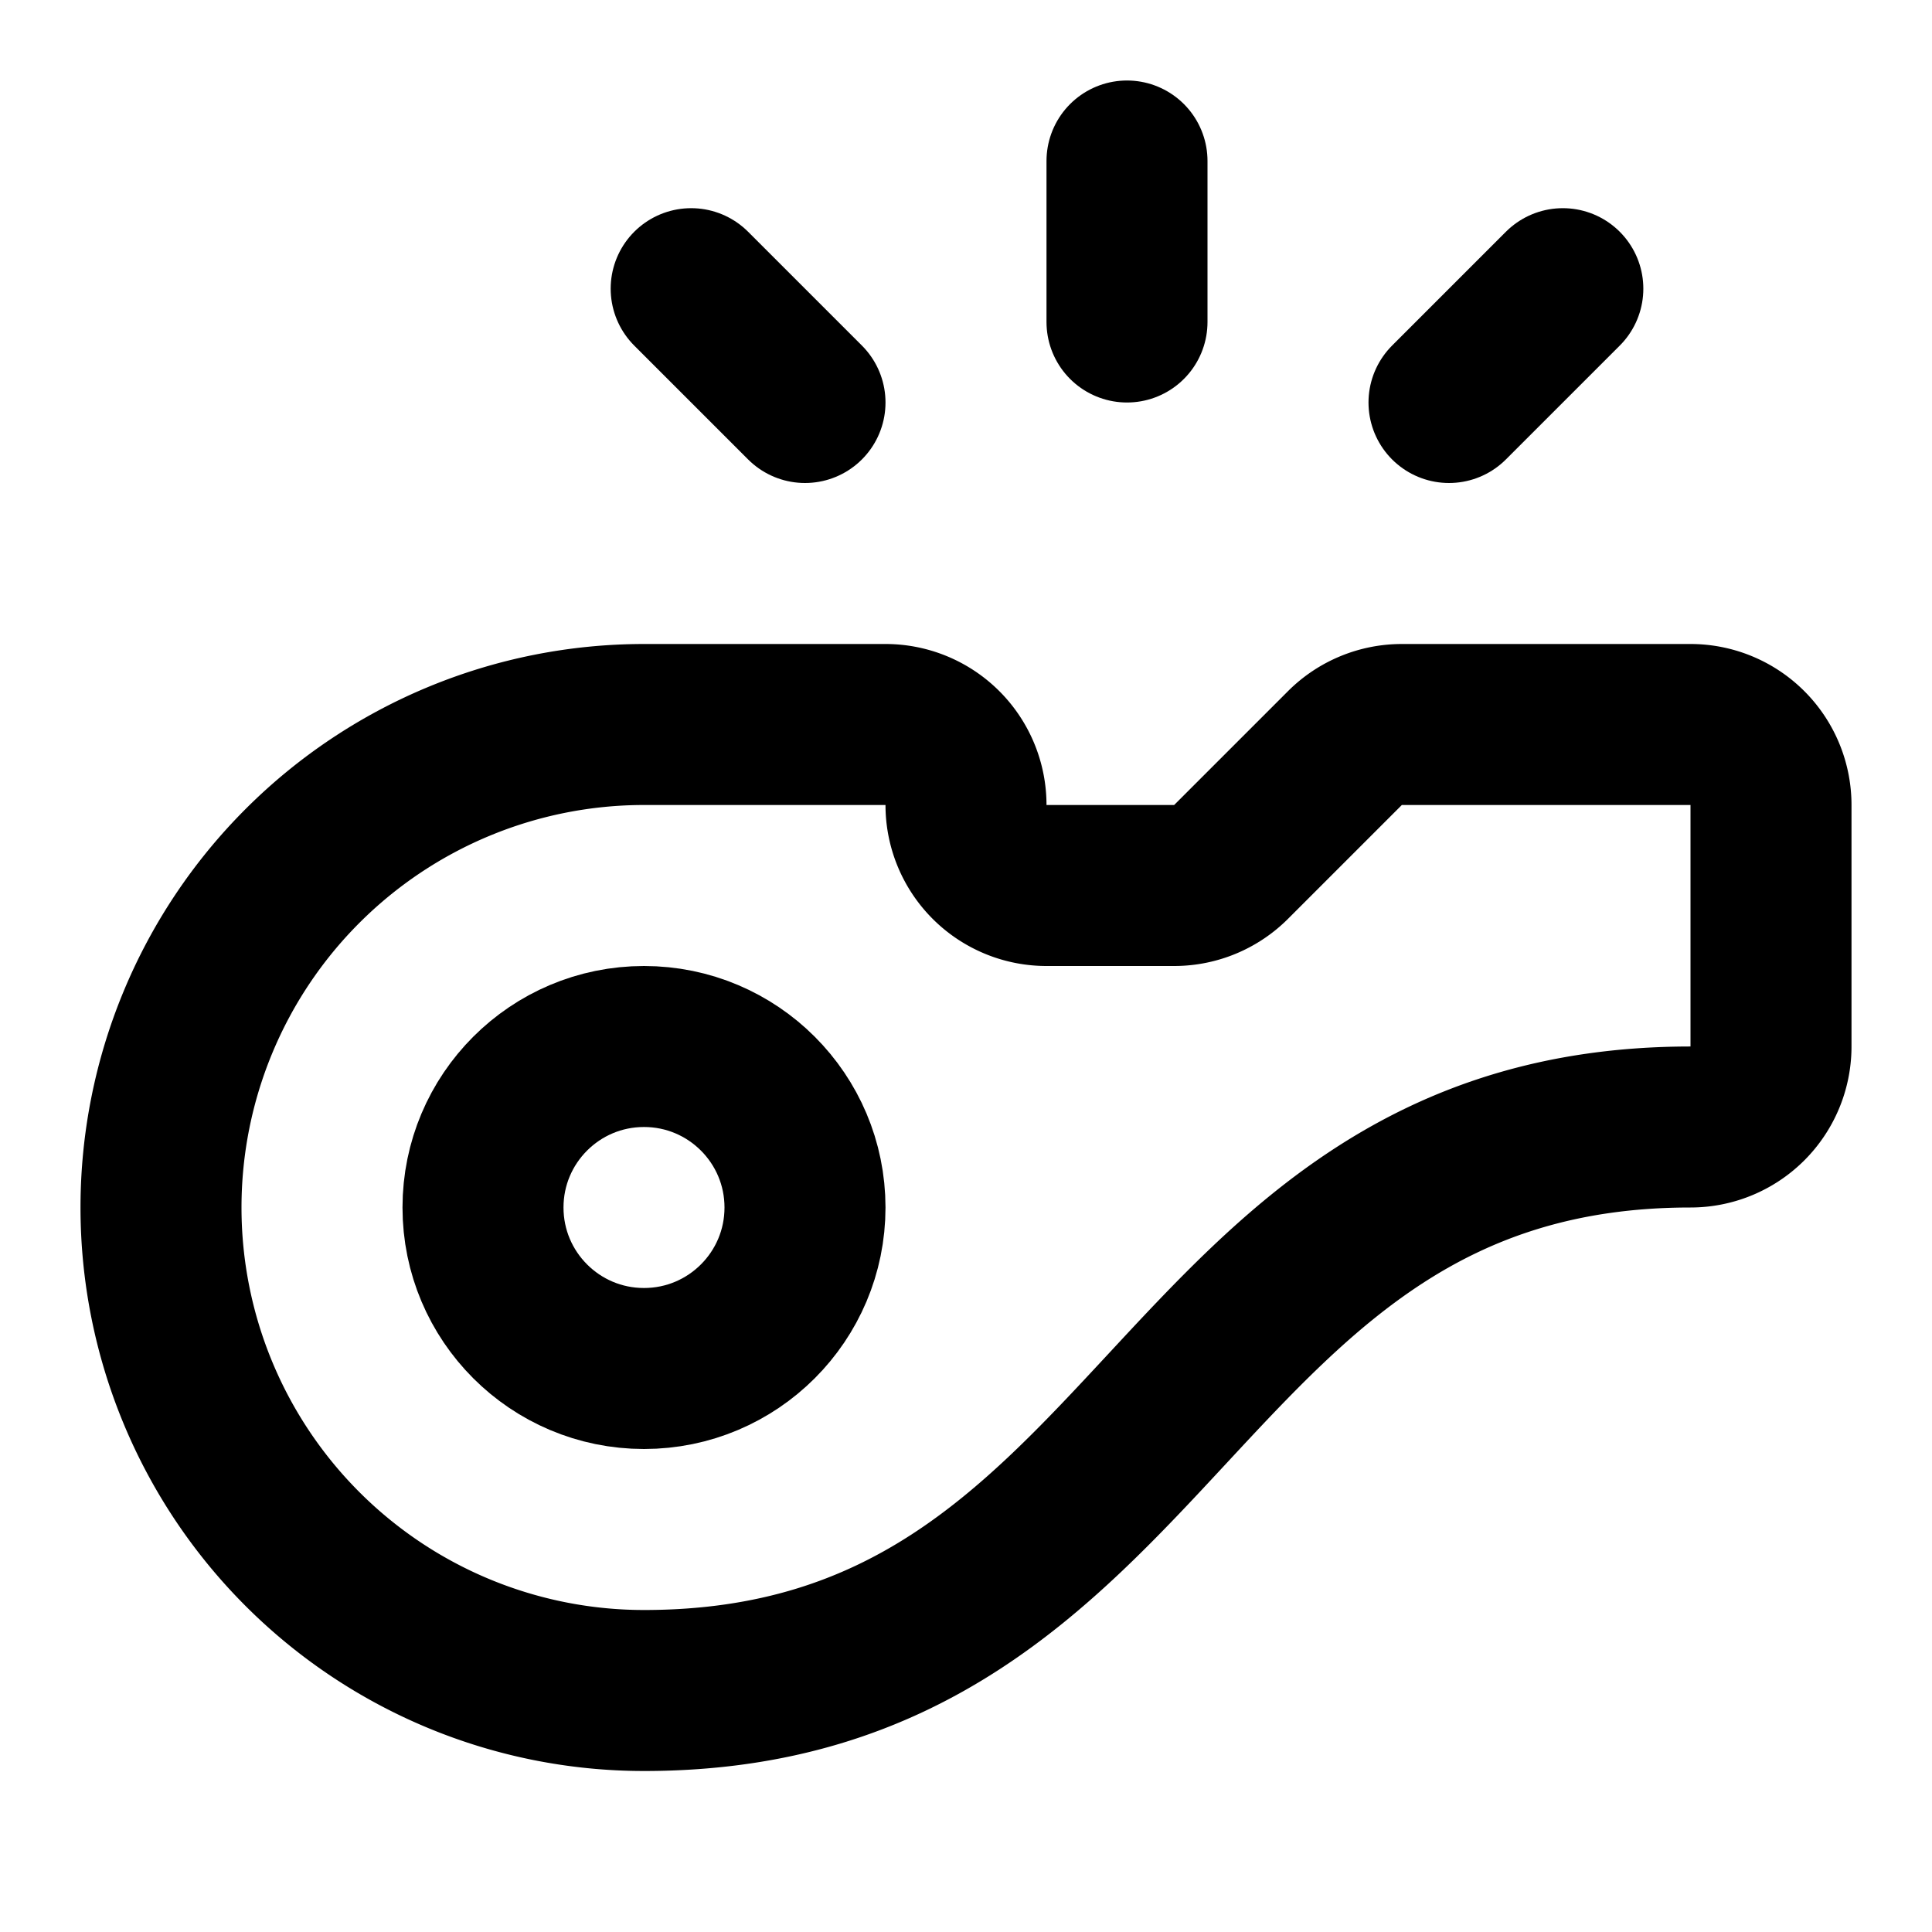 <svg
  xmlns="http://www.w3.org/2000/svg"
  width="24"
  height="24"
  viewBox="0 0 24 24"
  fill="none"
  stroke="currentColor"
  stroke-width="2"
  stroke-linecap="round"
  stroke-linejoin="round"
>
  <path d="M11 9a1 1 0 0 1 1 1 1 1 0 0 0 1 1h1.586a1 1 0 0 0 .707-.293l1.414-1.414A1 1 0 0 1 17.414 9H21a1 1 0 0 1 1 1v3a1 1 0 0 1-1 1c-6.5 0-6.5 7-13 7A6 6 0 0 1 8 9z" />
  <path d="M14 2v2" />
  <path d="M19.414 3.586 18 5" />
  <path d="M8.586 3.586 10 5" />
  <circle cx="8" cy="15" r="2" />
</svg>